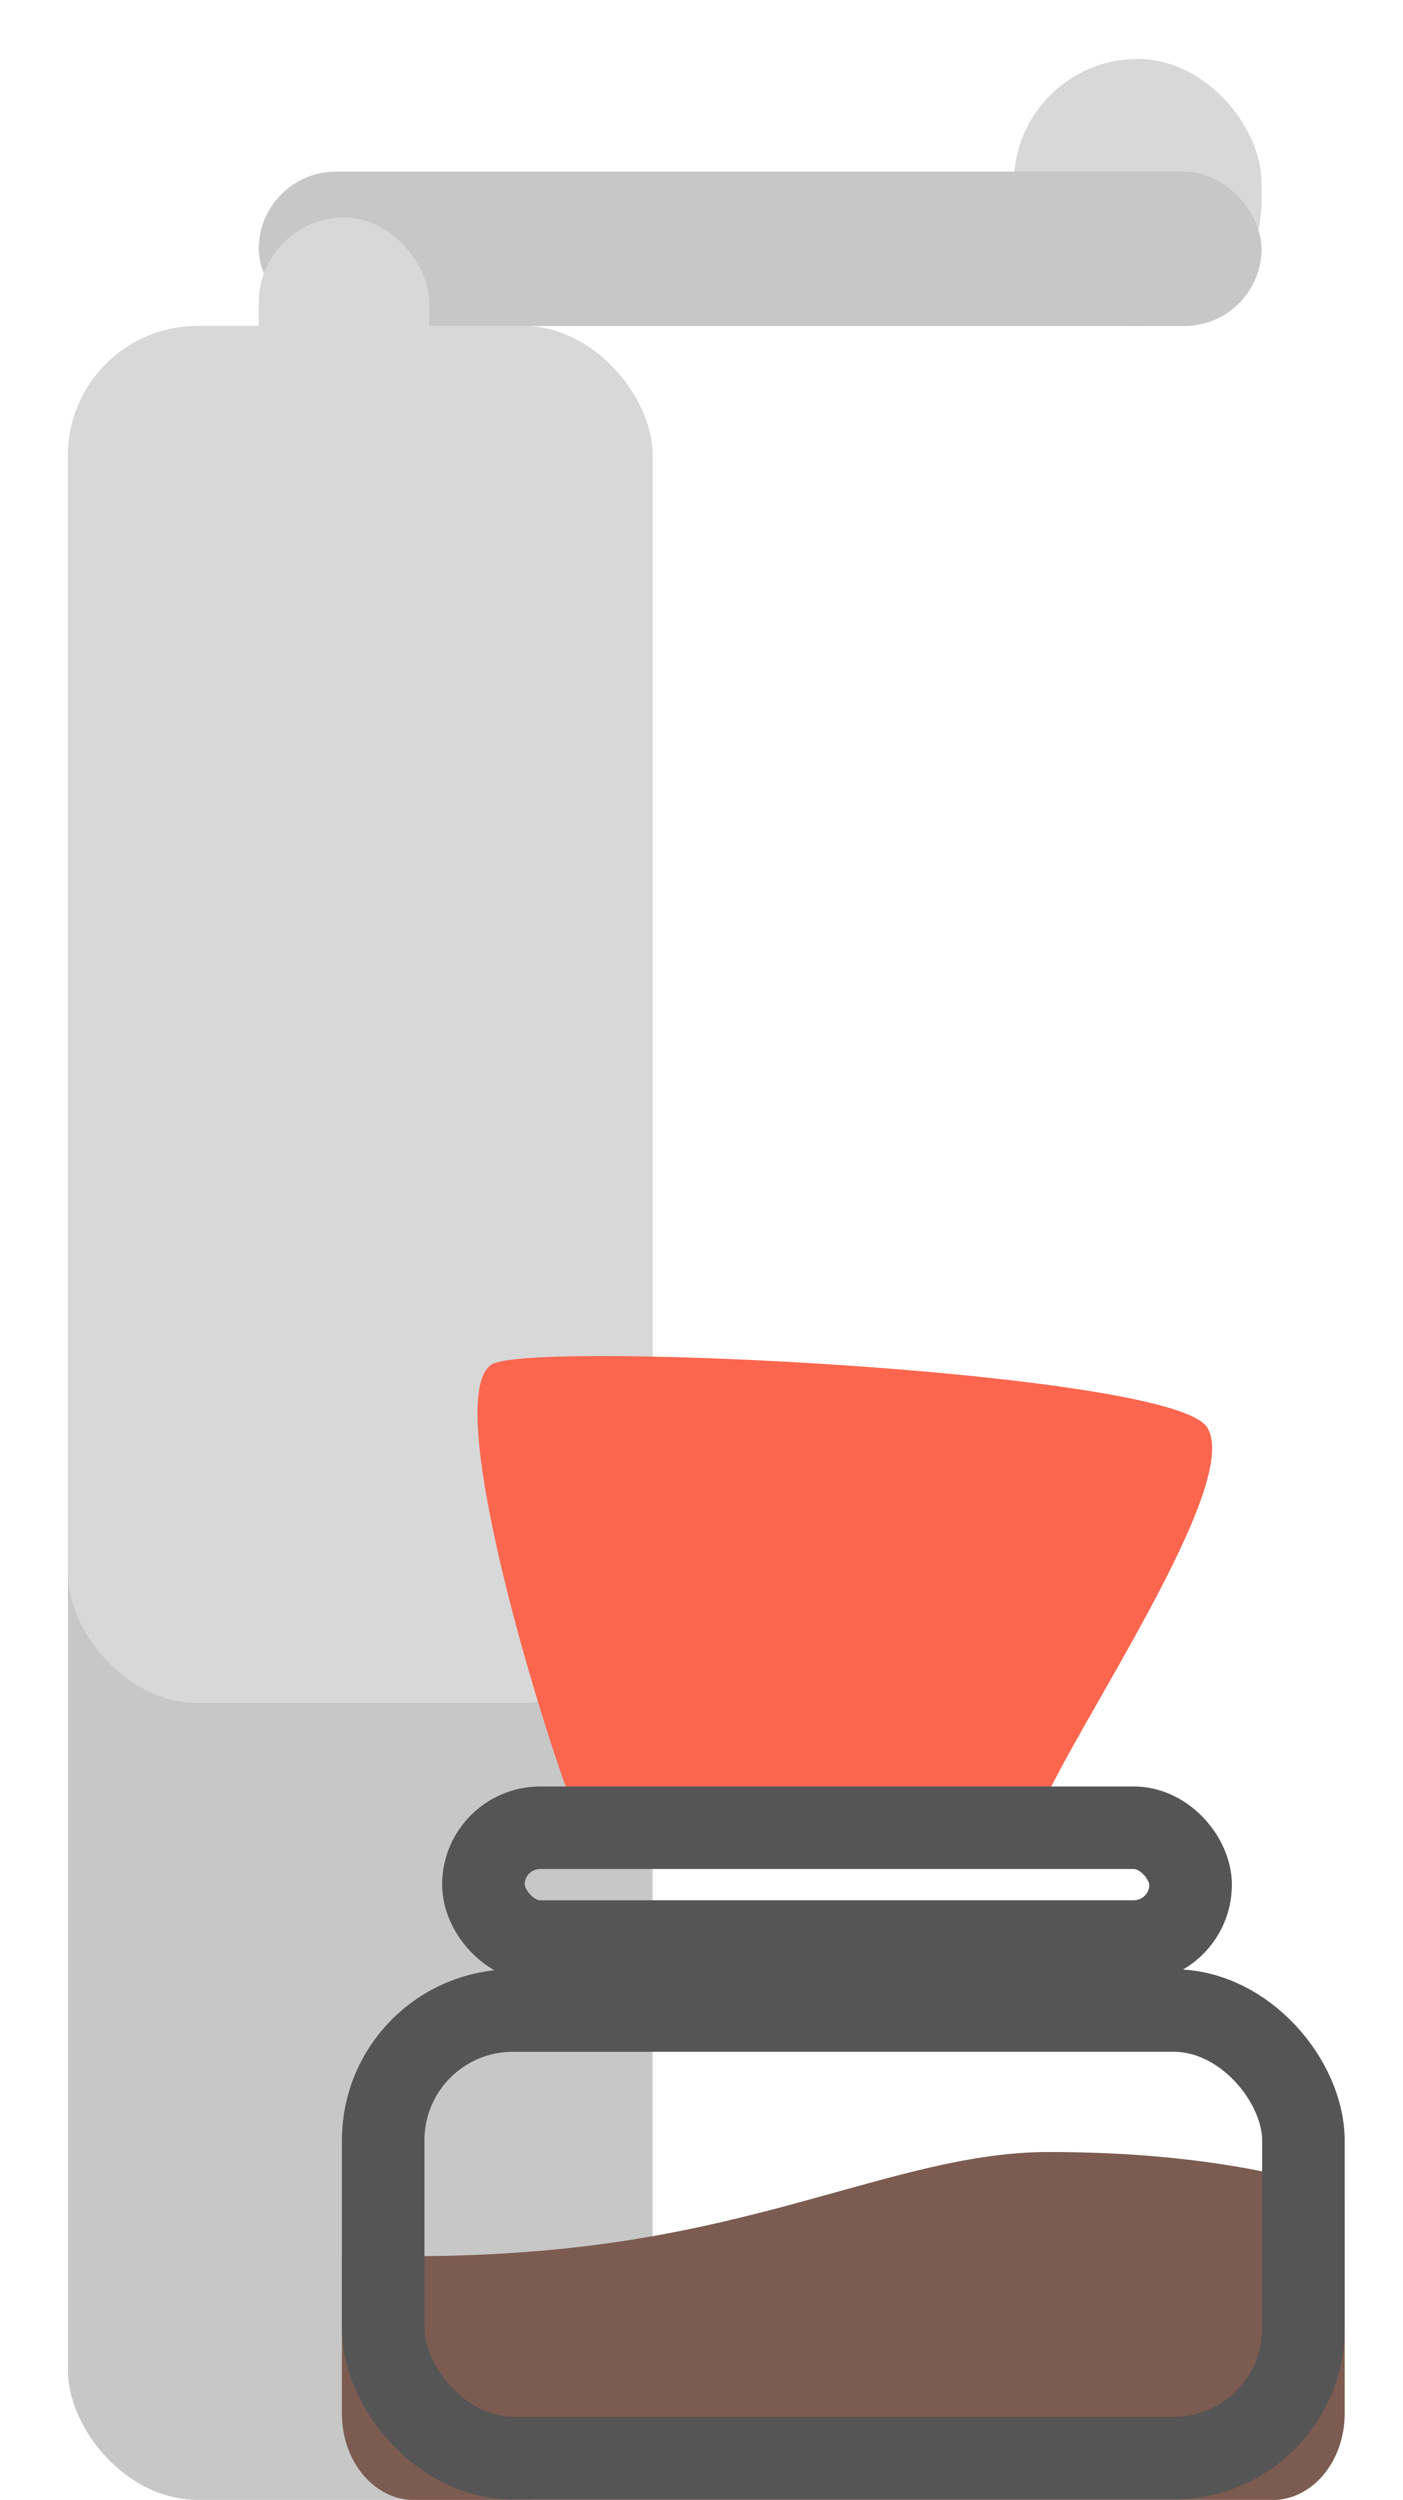 <?xml version="1.0" encoding="UTF-8"?>
<svg width="238px" height="424px" viewBox="0 0 238 424" version="1.1" xmlns="http://www.w3.org/2000/svg" xmlns:xlink="http://www.w3.org/1999/xlink">
    <!-- Generator: Sketch 43.1 (39012) - http://www.bohemiancoding.com/sketch -->
    <title>office-kit</title>
    <desc>Created with Sketch.</desc>
    <defs></defs>
    <g id="Illustrations" stroke="none" stroke-width="1" fill="none" fill-rule="evenodd">
        <g id="office-kit">
            <rect id="bottom" fill="#C7C7C7" x="11.527" y="55.292" width="99.17" height="368.708" rx="22"></rect>
            <rect id="cap" fill="#D8D8D8" x="171.99" y="10" width="42.01" height="45.292" rx="21.005"></rect>
            <rect id="handle" fill="#C7C7C7" x="43.895" y="29.108" width="170.105" height="26.185" rx="13.092"></rect>
            <rect id="crank" fill="#D8D8D8" x="43.895" y="36.892" width="28.925" height="41.046" rx="14.462"></rect>
            <rect id="bottle-top" fill="#D8D8D8" x="11.527" y="55.292" width="99.17" height="233.538" rx="22"></rect>
            <path d="M228.105,371.966 L228.105,409.376 C228.105,417.465 222.626,424.023 215.871,424.023 L70.234,424.023 C63.477,424.023 58,417.466 58,409.376 L58,382.394 C69.416,382.905 84.804,382.863 101.254,380.731 C134.821,376.379 155.923,365 177.878,365 C201.018,365 217.291,368.355 228.105,371.966 L228.105,371.966 Z" id="Combined-Shape" fill="#7C5B51"></path>
            <rect id="Rectangle" stroke="#555555" stroke-width="14" x="65" y="341" width="156.105" height="75.915" rx="22"></rect>
            <path d="M83.659,231.302 C75.471,235.203 88.125,280.565 95.584,301.951 C99.339,312.716 118.266,310.364 136.84,310.913 C155.414,311.462 173.145,315.017 176.106,307.763 C182.069,293.159 211.151,251.324 204.695,241.983 C198.239,232.641 91.847,227.402 83.659,231.302 Z" id="Combined-Shape-Copy" fill="#FC664F"></path>
            <rect id="Rectangle-2" stroke="#555555" stroke-width="14" x="82" y="310" width="119.971" height="19.302" rx="9.651"></rect>
        </g>
    </g>
</svg>